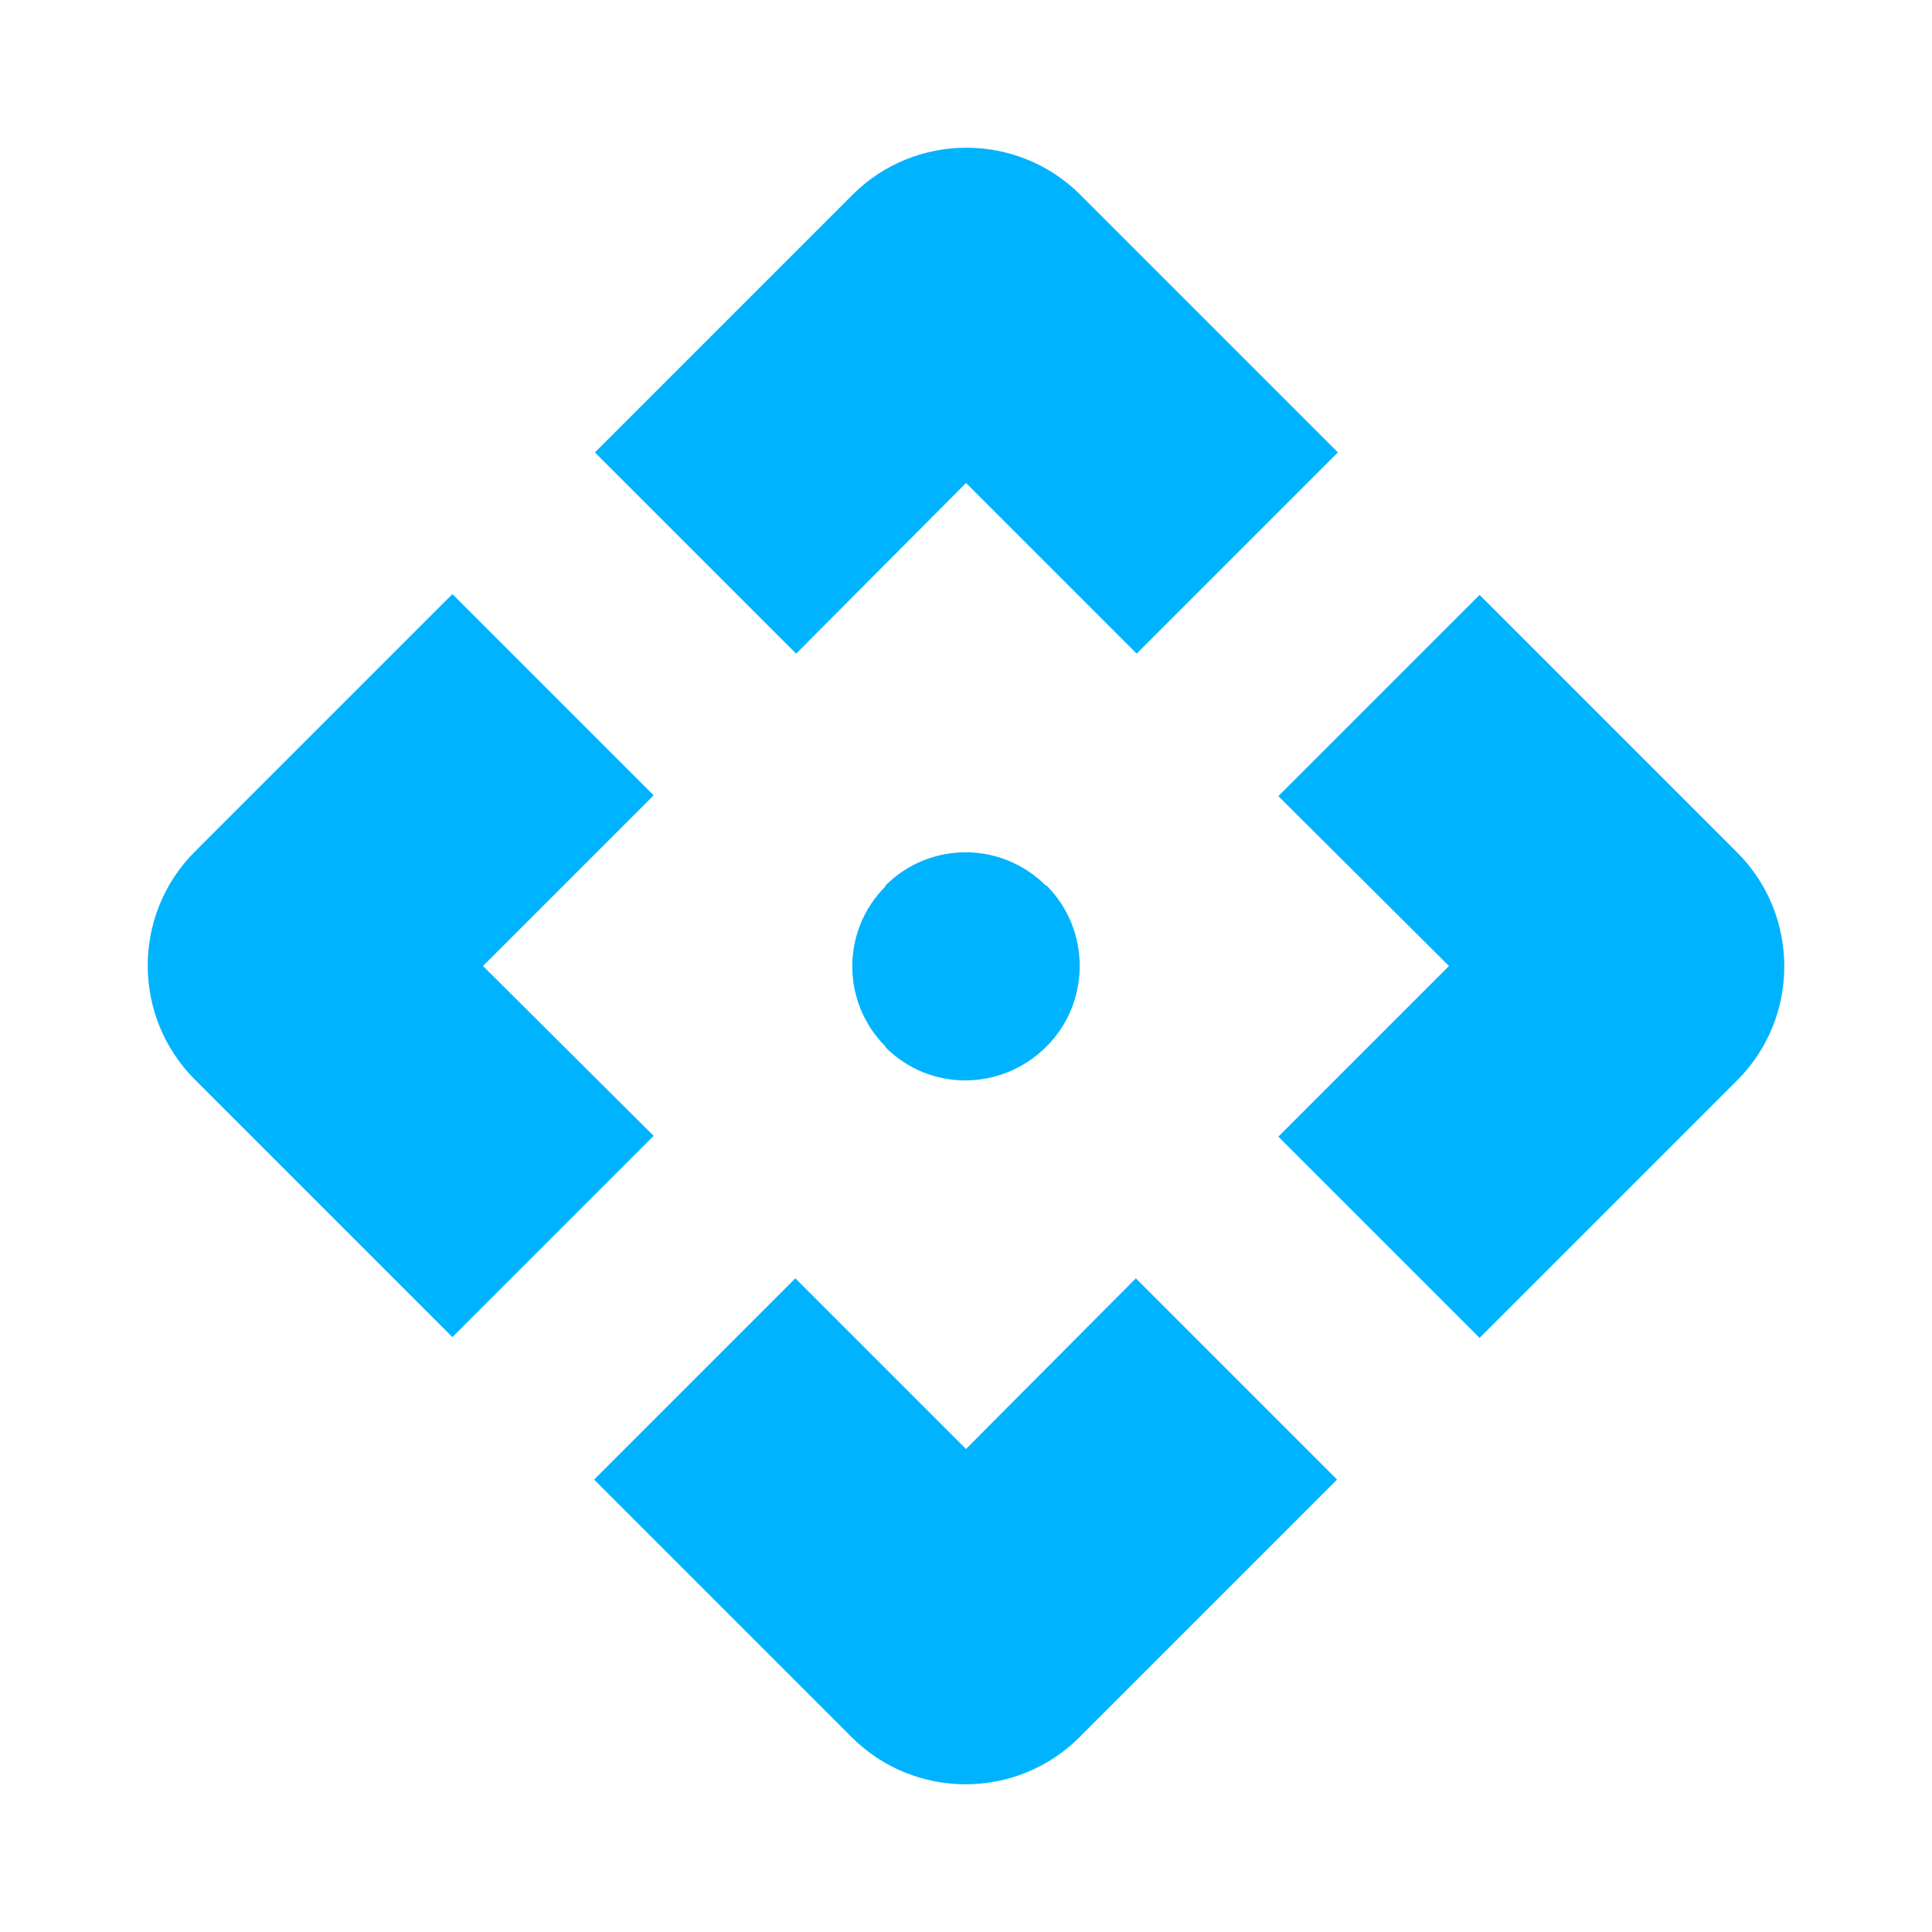 <svg xmlns="http://www.w3.org/2000/svg" width="128" height="128" viewBox="0 0 24 24"><path fill="#00b3ff" d="M13 13c-.56.56-1.45.56-2 .01V13c-.55-.55-.55-1.44 0-1.99V11c.55-.55 1.44-.55 1.99 0H13c.55.55.55 1.45 0 2m-1-7l2.12 2.12l2.5-2.5l-3.2-3.2c-.78-.78-2.05-.78-2.83 0l-3.2 3.2l2.5 2.5zm-6 6l2.12-2.12l-2.5-2.5l-3.2 3.2c-.78.78-.78 2.05 0 2.83l3.2 3.2l2.5-2.5zm12 0l-2.12 2.12l2.5 2.5l3.2-3.2c.78-.78.78-2.05 0-2.83l-3.2-3.2l-2.5 2.5zm-6 6l-2.12-2.12l-2.5 2.5l3.2 3.2c.78.78 2.05.78 2.83 0l3.2-3.2l-2.5-2.5z"/></svg>